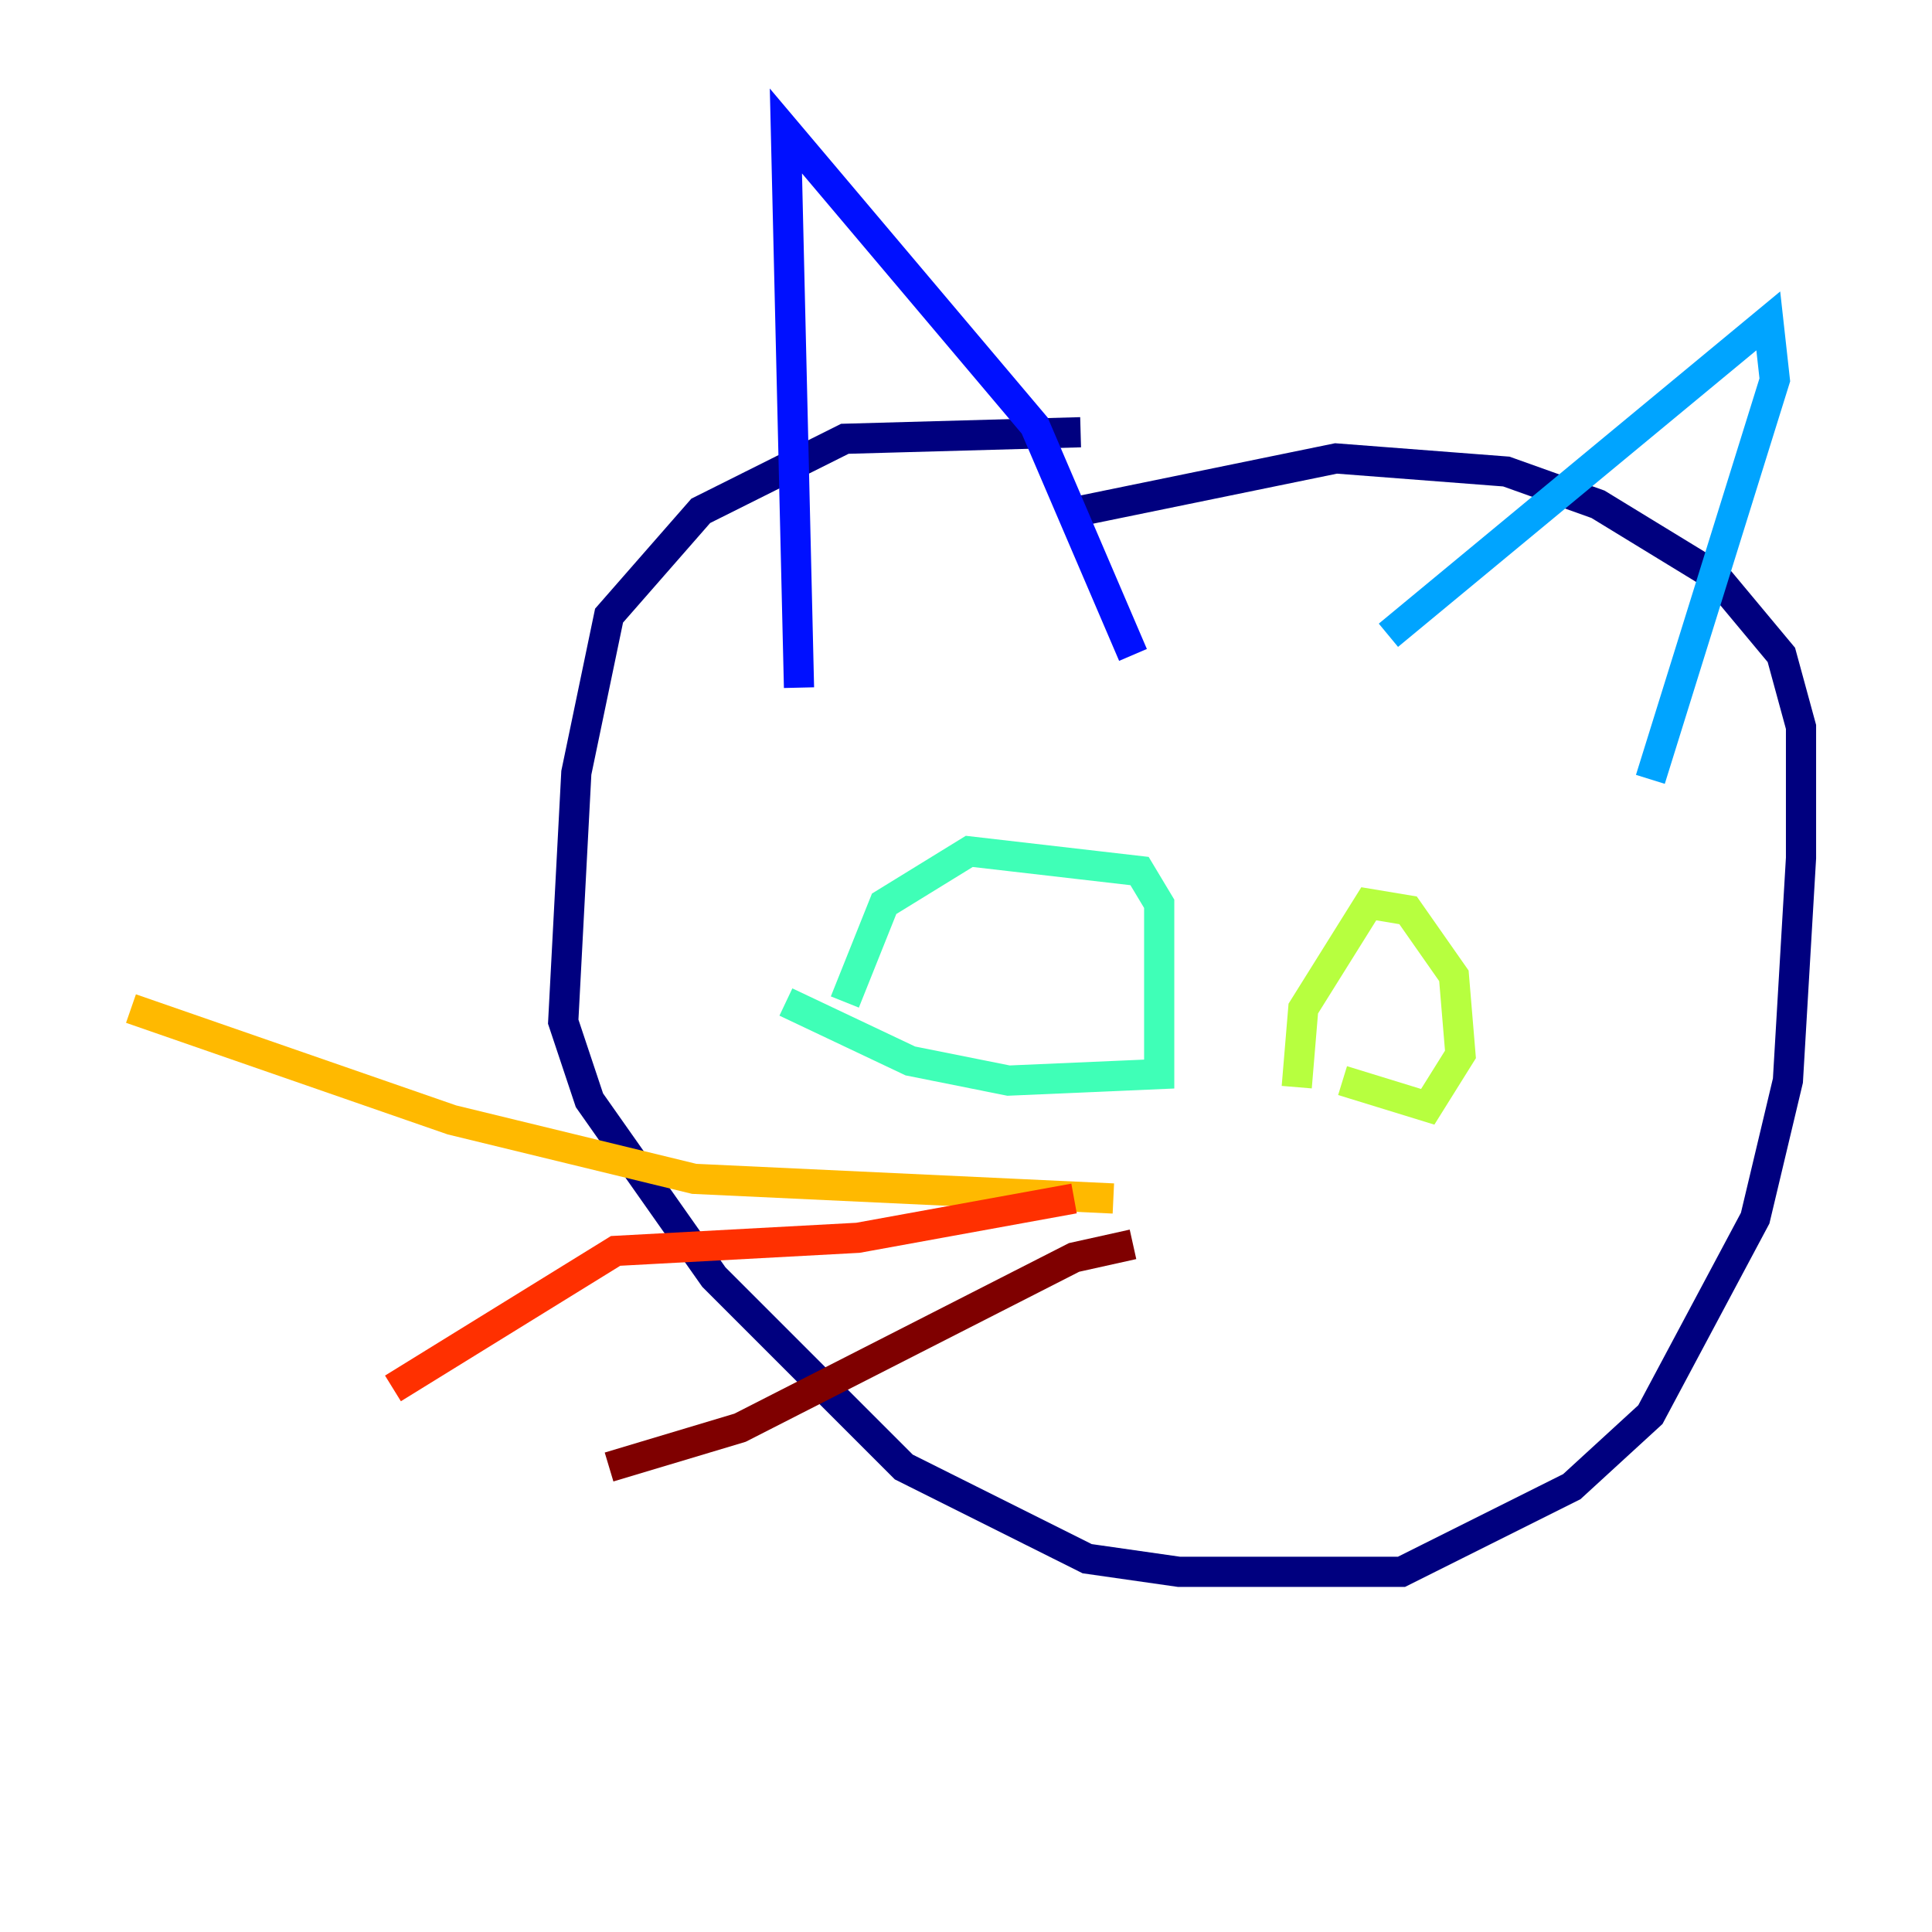 <?xml version="1.0" encoding="utf-8" ?>
<svg baseProfile="tiny" height="128" version="1.2" viewBox="0,0,128,128" width="128" xmlns="http://www.w3.org/2000/svg" xmlns:ev="http://www.w3.org/2001/xml-events" xmlns:xlink="http://www.w3.org/1999/xlink"><defs /><polyline fill="none" points="71.593,28.637 55.973,29.071 46.427,33.844 40.352,40.786 38.183,51.2 37.315,67.688 39.051,72.895 47.295,84.61 59.878,97.193 72.027,103.268 78.102,104.136 92.854,104.136 104.136,98.495 109.342,93.722 116.285,80.705 118.454,71.593 119.322,56.841 119.322,48.163 118.02,43.39 113.681,38.183 105.871,33.41 99.797,31.241 88.515,30.373 71.593,33.844" stroke="#00007f" stroke-width="2" /><polyline fill="none" points="52.936,45.559 52.068,8.678 68.556,28.203 75.064,43.39" stroke="#0010ff" stroke-width="2" /><polyline fill="none" points="91.986,42.088 117.153,21.261 117.586,25.166 109.342,51.634" stroke="#00a4ff" stroke-width="2" /><polyline fill="none" points="55.973,66.386 58.576,59.878 64.217,56.407 75.498,57.709 76.8,59.878 76.8,71.159 66.82,71.593 60.312,70.291 52.068,66.386" stroke="#3fffb7" stroke-width="2" /><polyline fill="none" points="85.912,72.027 86.346,66.82 90.685,59.878 93.288,60.312 96.325,64.651 96.759,69.858 94.59,73.329 88.949,71.593" stroke="#b7ff3f" stroke-width="2" /><polyline fill="none" points="73.763,79.403 45.993,78.102 29.939,74.197 8.678,66.82" stroke="#ffb900" stroke-width="2" /><polyline fill="none" points="71.159,79.403 56.841,82.007 40.786,82.875 26.034,91.986" stroke="#ff3000" stroke-width="2" /><polyline fill="none" points="75.064,82.441 71.159,83.308 49.031,94.59 40.352,97.193" stroke="#7f0000" stroke-width="2" /></svg>